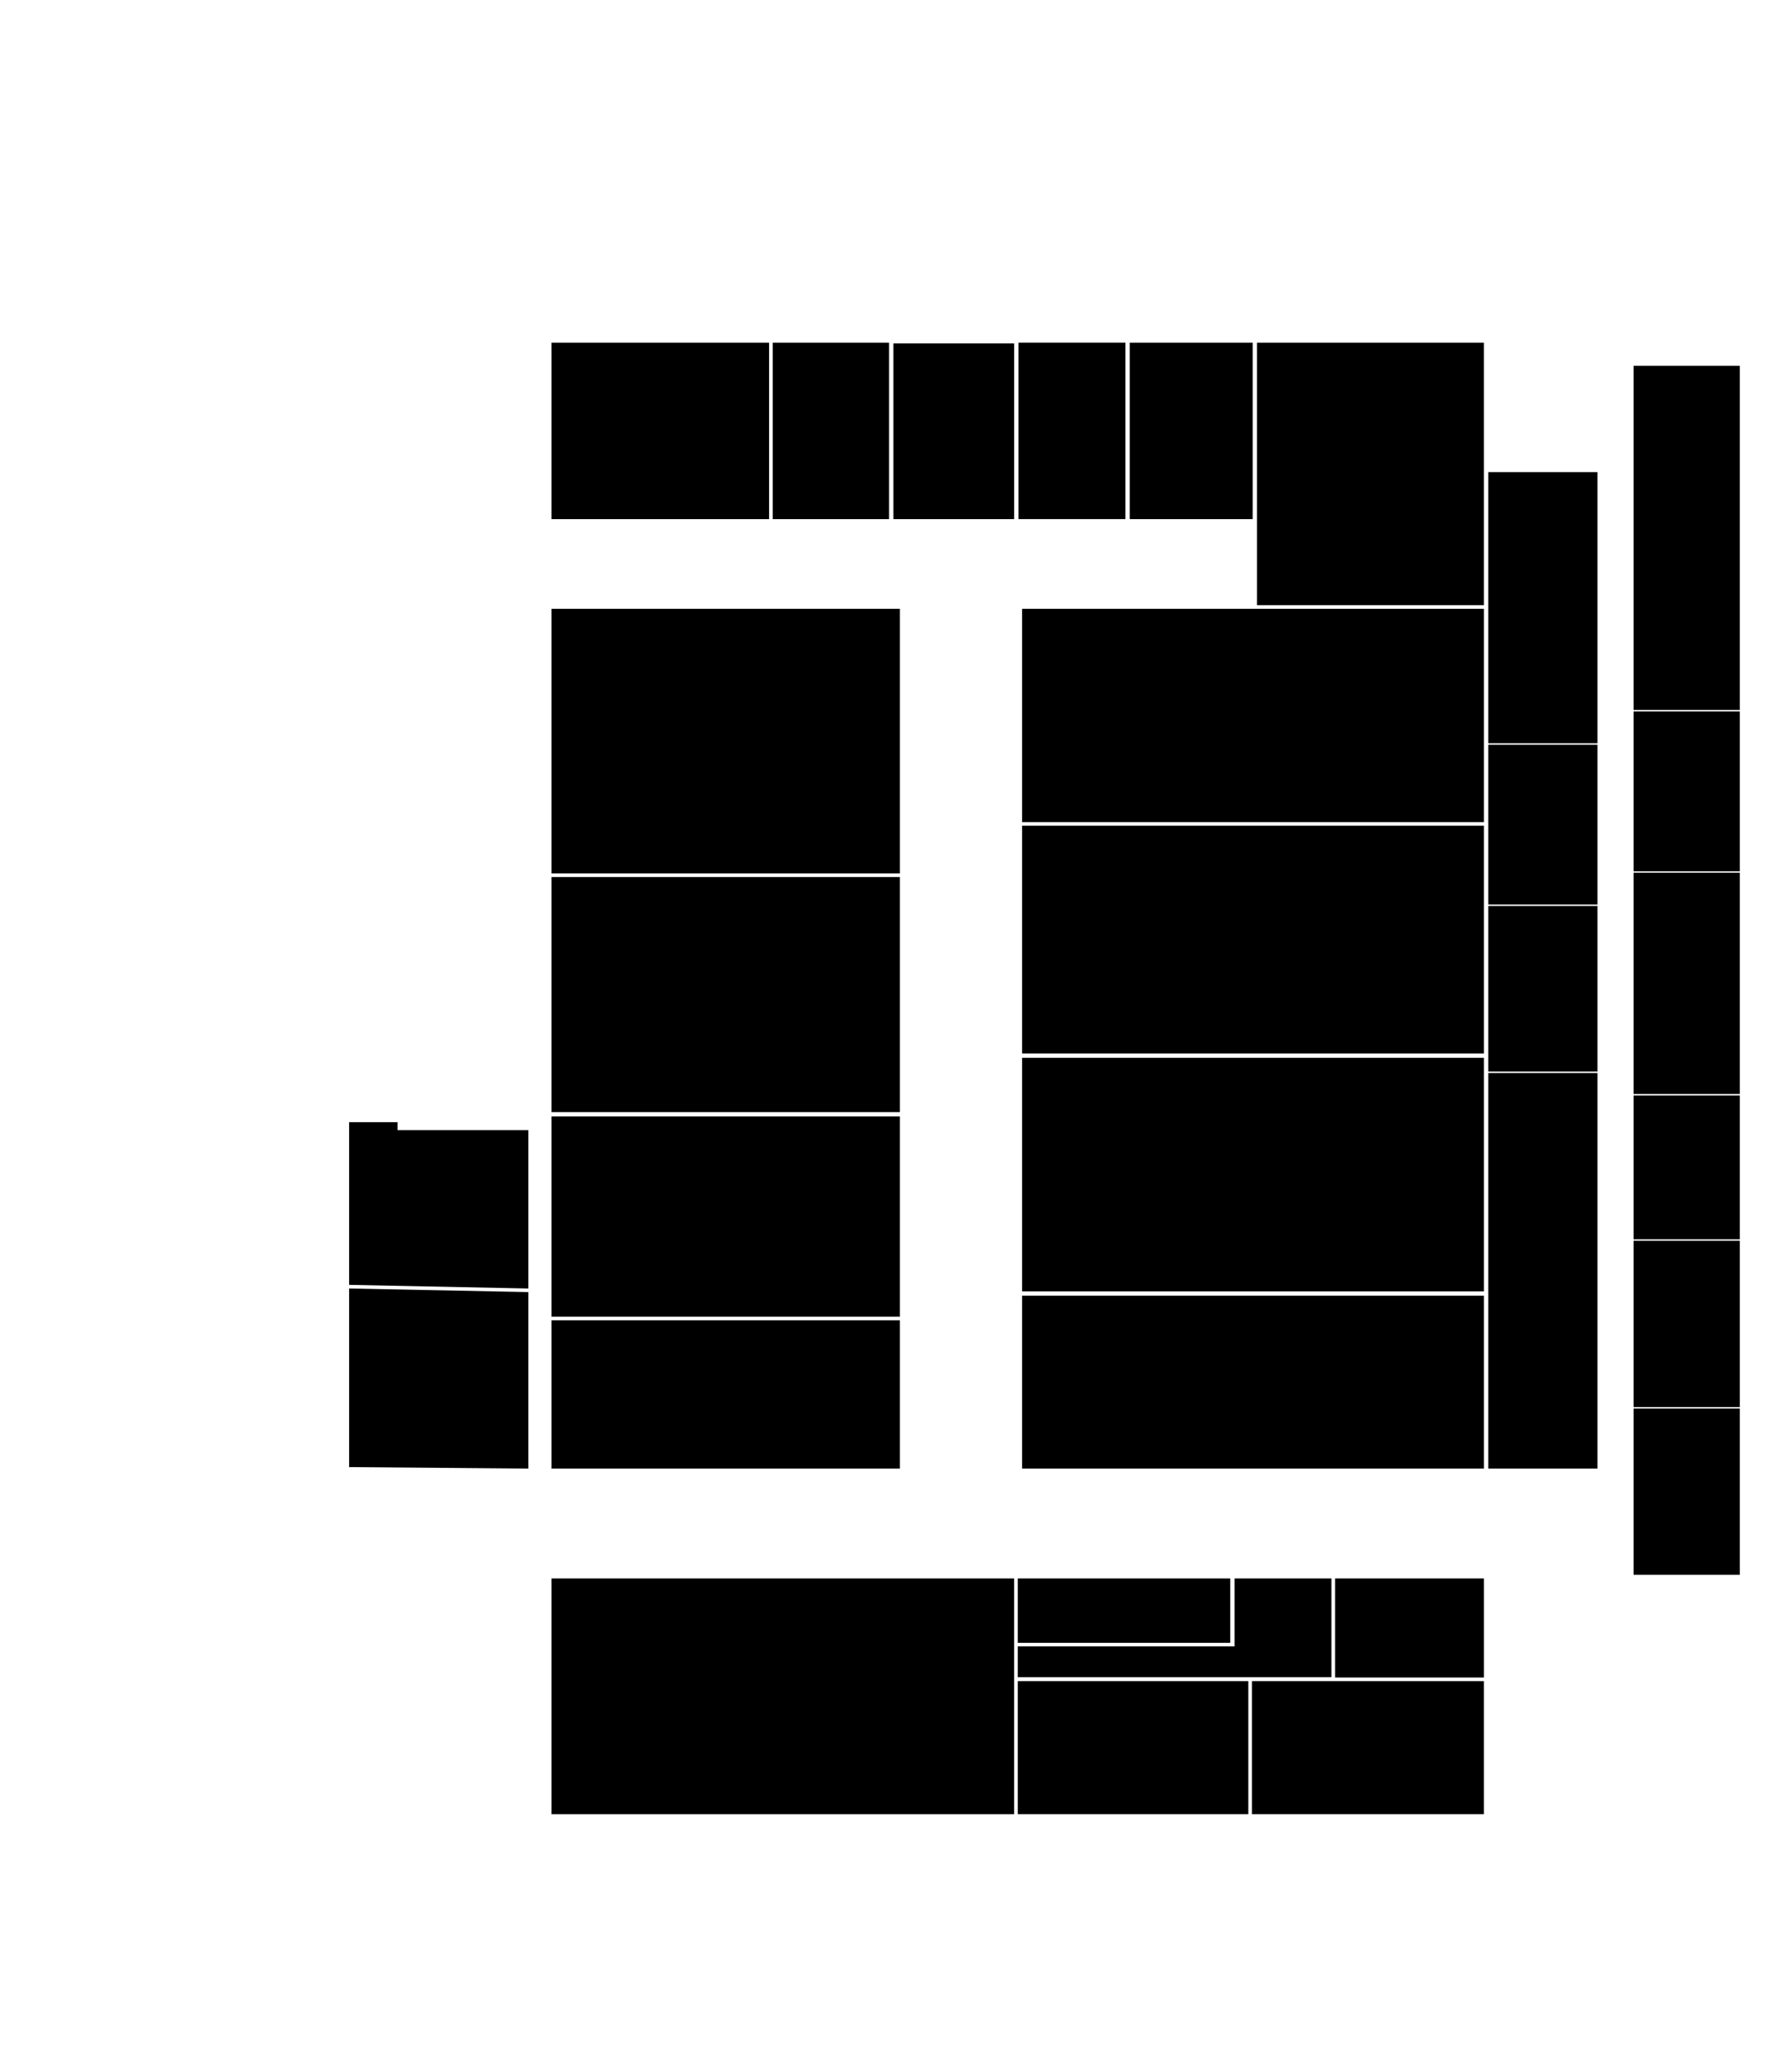 <?xml version="1.0" encoding="utf-8"?>
<!-- Generator: Adobe Illustrator 23.0.1, SVG Export Plug-In . SVG Version: 6.00 Build 0)  -->
<svg version="1.1" xmlns="http://www.w3.org/2000/svg" xmlns:xlink="http://www.w3.org/1999/xlink" x="0px" y="0px"
	 viewBox="0 0 702 808" style="enable-background:new 0 0 702 808;" xml:space="preserve">
<g id="room-1-1">
	<polygon data-room-url='load/room-1-1.html' class="st0" points="206.99,505.98 206.99,575.08 136.77,574.51 136.77,504.57 	"/>
</g>
<g id="room-1-2">
	<polygon data-room-url='load/room-1-1.html' class="st0" points="206.99,442.56 206.99,504.57 136.77,503.15 136.77,439.44 155.74,439.44 155.74,442.56 	"/>
</g>
<g id="room-1-3">
	<rect data-room-url='load/room-1-1.html' x="216.05" y="343.45" class="st0" width="136.48" height="92.03"/>
</g>
<g id="room-1-4">
	<rect data-room-url='load/room-1-1.html' x="216.05" y="517.03" class="st0" width="136.48" height="58.05"/>
</g>
<g id="room-1-5">
	<rect data-room-url='load/room-1-1.html' x="216.05" y="437.18" class="st0" width="136.48" height="78.44"/>
</g>
<g id="room-1-6">
	<rect data-room-url='load/room-1-1.html' x="216.05" y="238.4" class="st0" width="136.48" height="103.64"/>
</g>
<g id="room-1-7">
	<rect data-room-url='load/room-1-1.html' x="216.05" y="134.2" class="st0" width="85.23" height="69.09"/>
</g>
<g id="room-1-8">
	<rect data-room-url='load/room-1-1.html' x="302.7" y="134.2" class="st0" width="45.59" height="69.09"/>
</g>
<g id="room-1-9">
	<rect data-room-url='load/room-1-1.html' x="349.99" y="134.48" class="st0" width="47.29" height="68.81"/>
</g>
<g id="room-1-10">
	<rect data-room-url='load/room-1-1.html' x="398.97" y="134.18" class="st0" width="41.91" height="69.1"/>
</g>
<g id="room-1-11">
	<rect data-room-url='load/room-1-1.html' x="442.58" y="134.2" class="st0" width="48.14" height="69.09"/>
</g>
<g id="room-1-12">
	<rect data-room-url='load/room-1-1.html' x="492.41" y="134.2" class="st0" width="88.91" height="102.79"/>
</g>
<g id="room-1-13">
	<rect data-room-url='load/room-1-1.html' x="400.39" y="238.4" class="st0" width="180.94" height="83.53"/>
</g>
<g id="room-1-14">
	<rect data-room-url='load/room-1-1.html' x="400.39" y="323.35" class="st0" width="180.94" height="89.2"/>
</g>
<g id="room-1-15">
	<rect data-room-url='load/room-1-1.html' x="400.39" y="414.24" class="st0" width="180.94" height="91.46"/>
</g>
<g id="room-1-16">
	<rect data-room-url='load/room-1-1.html' x="400.39" y="507.4" class="st0" width="180.94" height="67.68"/>
</g>
<g id="room-1-17">
	<polygon data-room-url='load/room-1-1.html' class="st0" points="521.58,618.12 521.58,656.77 398.69,656.77 398.69,644.73 483.64,644.73 483.64,618.12 	"/>
</g>
<g id="room-1-18">
	<rect data-room-url='load/room-1-1.html' x="523" y="618.12" class="st0" width="58.33" height="38.79"/>
</g>
<g id="room-1-19">
	<rect data-room-url='load/room-1-1.html' x="490.43" y="658.32" class="st0" width="90.89" height="52.1"/>
</g>
<g id="room-1-20">
	<rect data-room-url='load/room-1-1.html' x="398.69" y="658.32" class="st0" width="90.33" height="52.1"/>
</g>
<g id="room-1-21">
	<rect data-room-url='load/room-1-1.html' x="216.05" y="618.12" class="st0" width="181.22" height="92.31"/>
</g>
<g id="room-1-22">
	<rect data-room-url='load/room-1-1.html' x="398.69" y="618.12" class="st0" width="83.25" height="25.2"/>
</g>
<g id="room-1-23">
	<rect data-room-url='load/room-1-1.html' x="639.94" y="551.57" class="st0" width="41.62" height="65.13"/>
</g>
<g id="room-1-24">
	<rect data-room-url='load/room-1-1.html' x="639.94" y="485.88" class="st0" width="41.62" height="65.13"/>
</g>
<g id="room-1-25">
	<rect data-room-url='load/room-1-1.html' x="639.94" y="428.97" class="st0" width="41.62" height="56.35"/>
</g>
<g id="room-1-26">
	<rect data-room-url='load/room-1-1.html' x="639.94" y="341.75" class="st0" width="41.62" height="86.65"/>
</g>
<g id="room-1-27">
	<rect data-room-url='load/room-1-1.html' x="639.94" y="278.61" class="st0" width="41.62" height="62.58"/>
</g>
<g id="room-1-28">
	<rect data-room-url='load/room-1-1.html' x="639.94" y="143.26" class="st0" width="41.62" height="134.78"/>
</g>
<g id="room-1-29">
	<rect data-room-url='load/room-1-1.html' x="583.03" y="420.19" class="st0" width="42.76" height="154.89"/>
</g>
<g id="room-1-30">
	<rect data-room-url='load/room-1-1.html' x="583.03" y="354.78" class="st0" width="42.76" height="64.84"/>
</g>
<g id="room-1-31">
	<rect data-room-url='load/room-1-1.html' x="583.03" y="291.63" class="st0" width="42.76" height="62.58"/>
</g>
<g id="room-1-32">
	<rect data-room-url='load/room-1-1.html' x="583.03" y="184.88" class="st0" width="42.76" height="106.18"/>
</g>
</svg>
